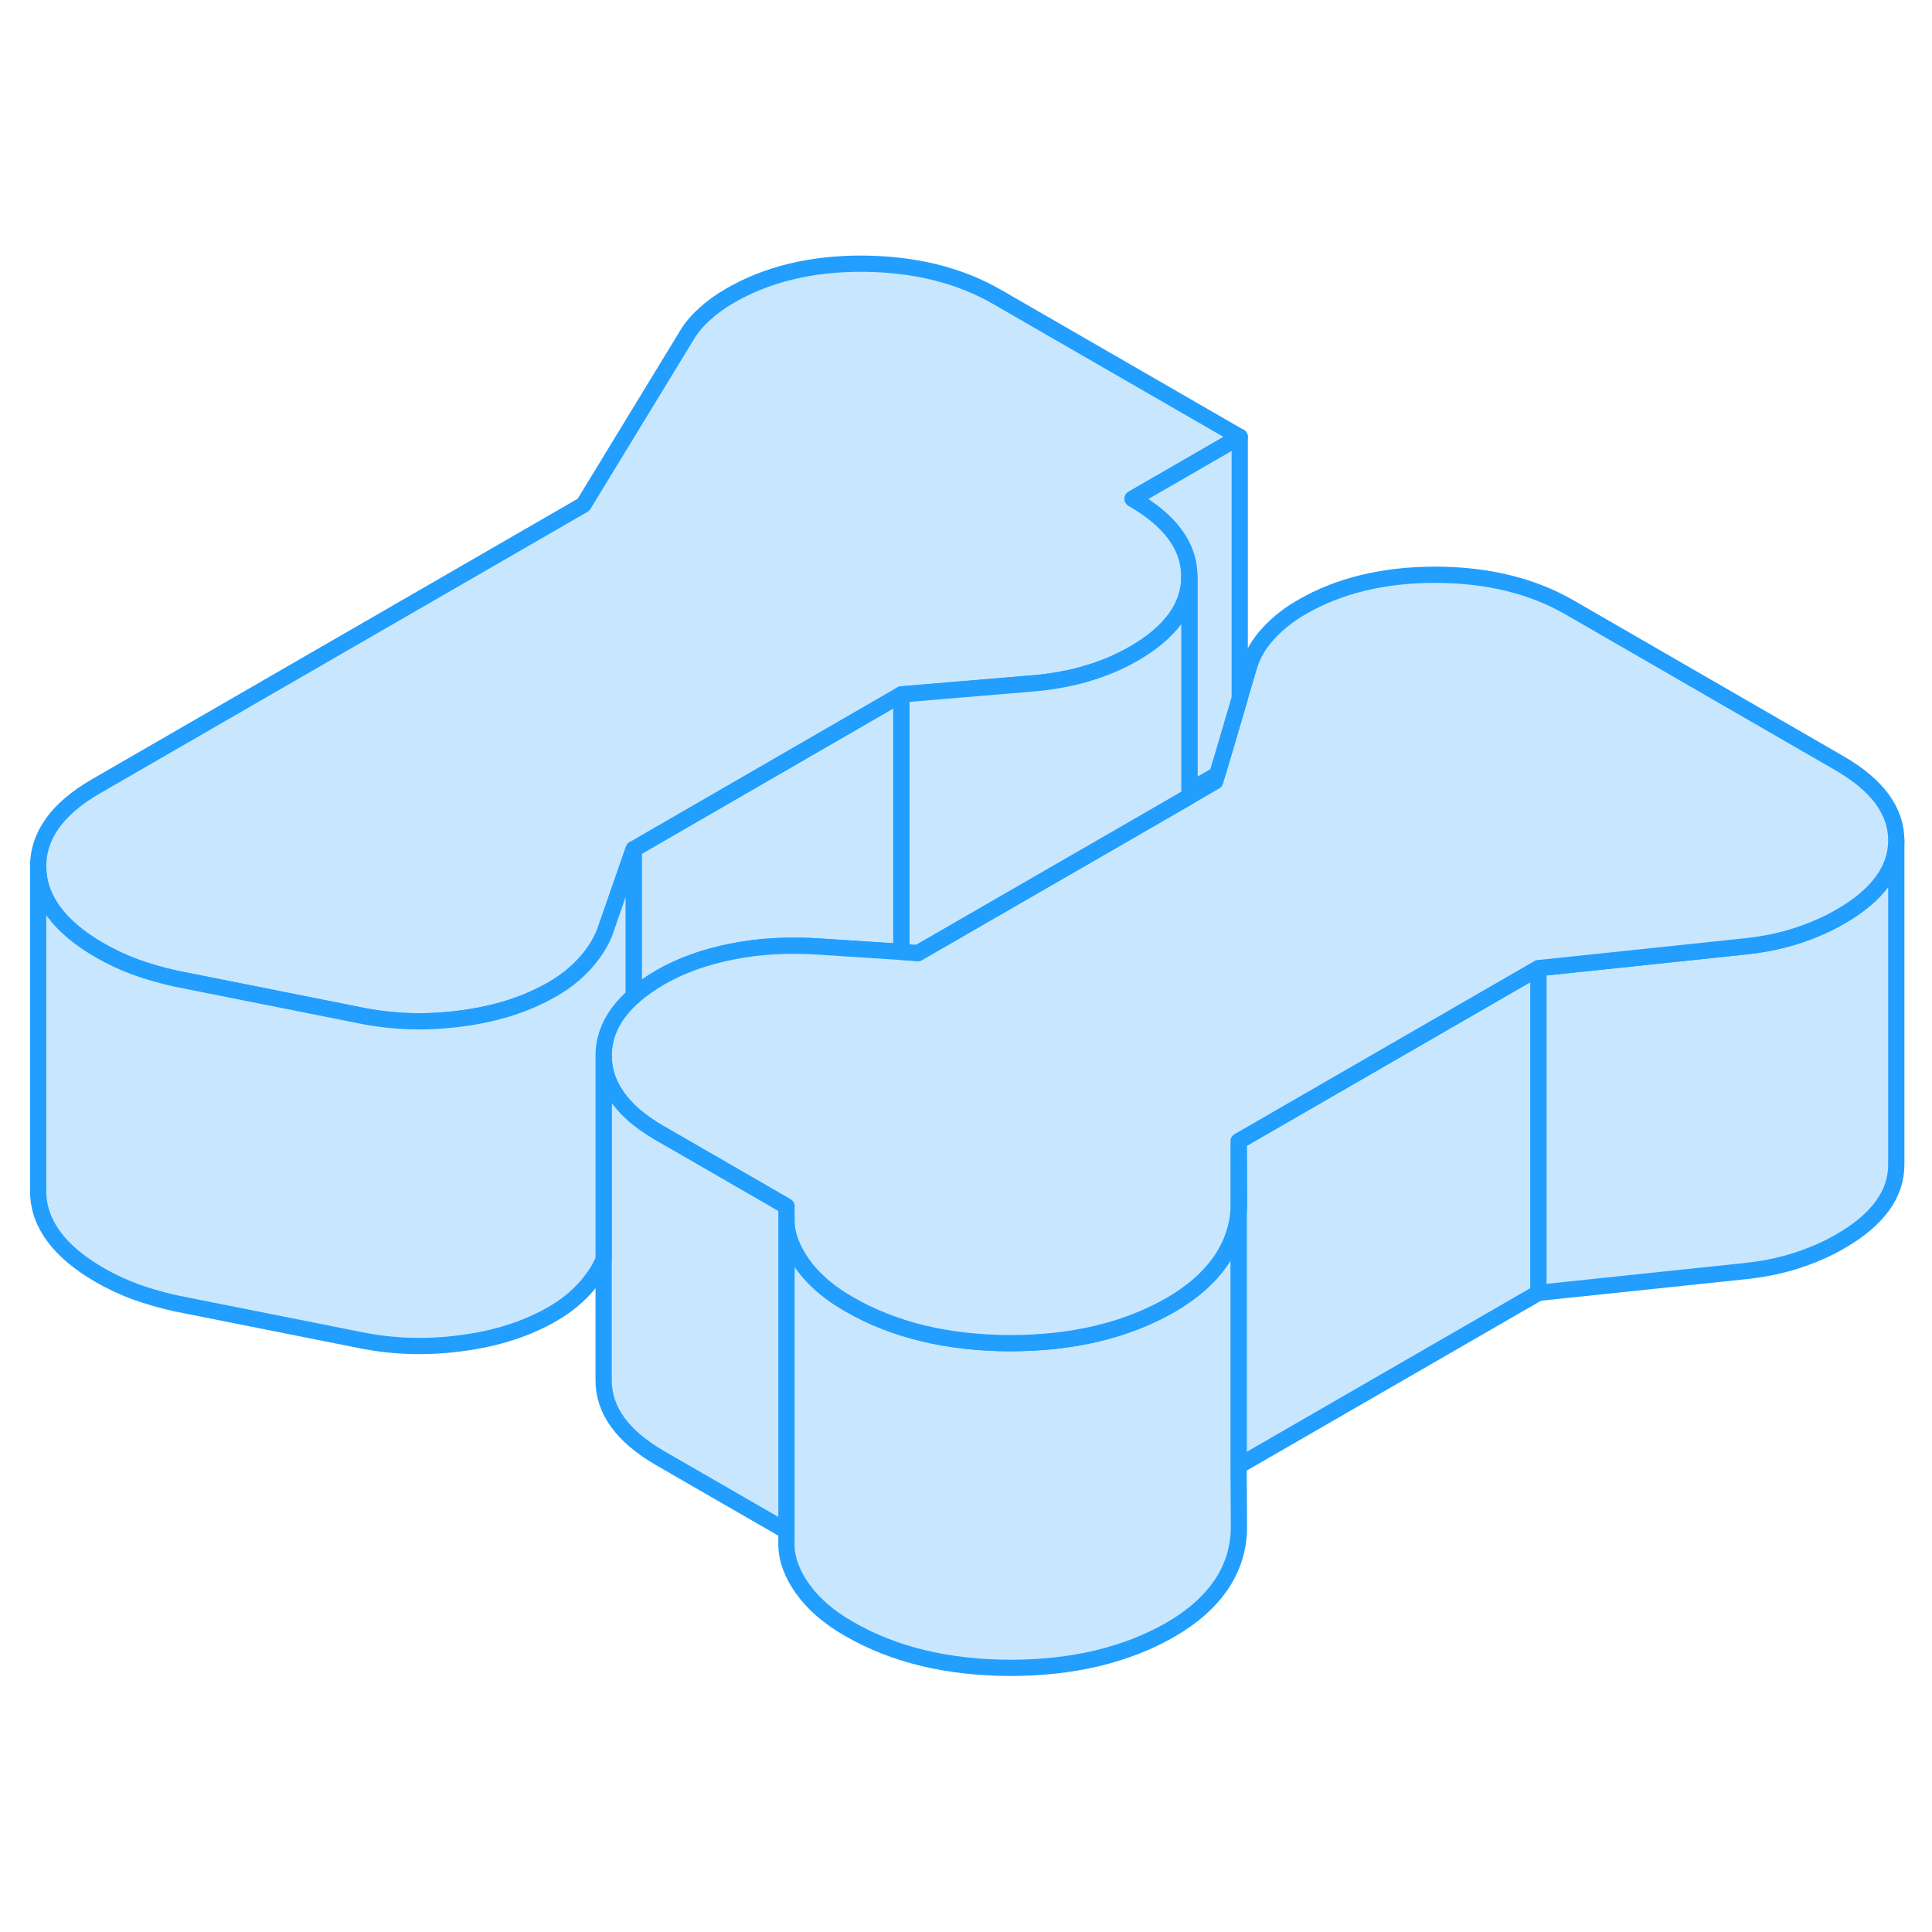 <svg width="48" height="48" viewBox="0 0 119 92" fill="#c8e7ff" xmlns="http://www.w3.org/2000/svg" stroke-width="1px" stroke-linecap="round" stroke-linejoin="round"><path d="M76.29 56.791V61.031C76.31 60.861 76.31 60.691 76.31 60.511L76.29 56.791Z" stroke="#229EFF" stroke-linejoin="round"/><path d="M94.76 46.131V66.131L76.29 76.791V61.031C76.31 60.861 76.31 60.691 76.31 60.511L76.29 56.791L94.76 46.131Z" stroke="#229EFF" stroke-linejoin="round"/><path d="M116.8 38.261V58.241C116.8 60.051 115.66 61.631 113.35 62.961C112.53 63.441 111.62 63.831 110.63 64.151C109.64 64.471 108.54 64.691 107.32 64.811L94.76 66.131V46.131L99.63 45.621L107.32 44.811C108.54 44.691 109.64 44.471 110.63 44.151C111.62 43.831 112.53 43.441 113.35 42.961C115.65 41.641 116.8 40.061 116.8 38.261Z" stroke="#229EFF" stroke-linejoin="round"/><path d="M55.52 29.271V45.131L50.59 44.811C48.6 44.671 46.77 44.771 45.09 45.111C43.41 45.441 41.94 45.971 40.67 46.701C40.04 47.071 39.49 47.461 39.03 47.861V38.801L55.52 29.271Z" stroke="#229EFF" stroke-linejoin="round"/><path d="M76.29 56.791V61.031C76.31 60.861 76.31 60.691 76.31 60.511L76.29 56.791Z" stroke="#229EFF" stroke-linejoin="round"/><path d="M76.31 80.511C76.32 81.791 75.97 82.971 75.26 84.051C74.54 85.131 73.5 86.061 72.13 86.861C69.38 88.441 66.081 89.231 62.221 89.231C58.361 89.221 55.041 88.421 52.281 86.821C51.06 86.121 50.12 85.311 49.45 84.381C48.79 83.461 48.45 82.551 48.44 81.661V61.661C48.45 62.551 48.79 63.461 49.45 64.381C49.55 64.511 49.65 64.641 49.75 64.771C50.4 65.541 51.23 66.221 52.281 66.821C55.041 68.421 58.361 69.221 62.221 69.231C66.081 69.231 69.38 68.441 72.13 66.861C73.5 66.061 74.54 65.131 75.26 64.051C75.87 63.121 76.22 62.111 76.29 61.031V76.791L76.31 80.511Z" stroke="#229EFF" stroke-linejoin="round"/><path d="M116.8 38.241V38.261C116.8 40.061 115.65 41.641 113.35 42.961C112.53 43.441 111.62 43.831 110.63 44.151C109.64 44.471 108.54 44.691 107.32 44.811L99.63 45.621L94.76 46.131L76.29 56.791V61.031C76.22 62.111 75.87 63.121 75.26 64.051C74.54 65.131 73.5 66.061 72.13 66.861C69.38 68.441 66.08 69.231 62.22 69.231C58.36 69.221 55.04 68.421 52.28 66.821C51.23 66.221 50.4 65.541 49.75 64.771C49.65 64.641 49.55 64.511 49.45 64.381C48.79 63.461 48.45 62.551 48.44 61.661V60.801L42 57.081L40.64 56.301C40.02 55.941 39.48 55.561 39.03 55.171C37.8 54.081 37.18 52.861 37.18 51.511V51.491C37.19 50.141 37.81 48.931 39.03 47.861C39.49 47.461 40.04 47.071 40.67 46.701C41.94 45.971 43.41 45.441 45.09 45.111C46.77 44.771 48.6 44.671 50.59 44.811L55.52 45.131L56.54 45.201L70.06 37.401L73.26 35.551L74.85 34.631L74.97 34.211L75.38 32.841L76.36 29.511L76.96 27.471C77.18 26.771 77.57 26.111 78.15 25.491C78.72 24.871 79.4 24.341 80.17 23.901C82.47 22.561 85.23 21.901 88.43 21.901C91.62 21.911 94.38 22.581 96.71 23.931L113.3 33.511C115.62 34.851 116.79 36.431 116.8 38.241Z" stroke="#229EFF" stroke-linejoin="round"/><path d="M73.26 21.921V22.021C73.26 23.861 72.11 25.451 69.82 26.771C68.92 27.281 67.97 27.691 66.95 27.981C66.9 28.001 66.85 28.021 66.8 28.031C65.73 28.331 64.56 28.531 63.29 28.621L55.52 29.271L39.03 38.801L37.24 43.951C36.97 44.621 36.56 45.251 36.01 45.861C35.46 46.461 34.8 46.991 34.03 47.431C32.44 48.351 30.57 48.951 28.42 49.231C26.27 49.521 24.17 49.451 22.13 49.031L17.67 48.141L10.79 46.771C9.9 46.571 9.08 46.331 8.3 46.051C7.53 45.761 6.81 45.421 6.15 45.041C3.66 43.601 2.39 41.901 2.35 39.951C2.32 37.991 3.51 36.311 5.93 34.921L35.94 17.591L42.25 7.241C42.52 6.761 42.89 6.311 43.36 5.881C43.83 5.451 44.36 5.061 44.97 4.711C47.27 3.381 50.01 2.721 53.18 2.741C56.35 2.771 59.1 3.451 61.42 4.791L76.36 13.411L69.76 17.221C72.06 18.541 73.22 20.101 73.26 21.921Z" stroke="#229EFF" stroke-linejoin="round"/><path d="M48.44 60.801V80.801L40.64 76.301C38.32 74.951 37.17 73.351 37.18 71.491V51.511C37.18 52.861 37.8 54.081 39.03 55.171C39.48 55.561 40.02 55.941 40.64 56.301L42 57.081L48.44 60.801Z" stroke="#229EFF" stroke-linejoin="round"/><path d="M39.031 38.801V47.861C37.811 48.931 37.191 50.141 37.181 51.491V64.081C36.921 64.701 36.521 65.291 36.011 65.861C35.461 66.461 34.801 66.991 34.031 67.431C32.441 68.351 30.571 68.951 28.421 69.231C26.271 69.521 24.171 69.451 22.131 69.031L10.791 66.771C9.901 66.571 9.081 66.331 8.301 66.051C7.531 65.761 6.811 65.421 6.151 65.041C3.661 63.601 2.391 61.901 2.351 59.951V39.951C2.391 41.901 3.661 43.601 6.151 45.041C6.811 45.421 7.531 45.761 8.301 46.051C9.081 46.331 9.901 46.571 10.791 46.771L17.671 48.141L22.131 49.031C24.171 49.451 26.271 49.521 28.421 49.231C30.571 48.951 32.441 48.351 34.031 47.431C34.801 46.991 35.461 46.461 36.011 45.861C36.561 45.251 36.971 44.621 37.241 43.951L39.031 38.801Z" stroke="#229EFF" stroke-linejoin="round"/><path d="M76.36 13.411V29.511L75.38 32.841L74.97 34.211L73.26 35.201V21.921C73.22 20.101 72.06 18.541 69.76 17.221L76.36 13.411Z" stroke="#229EFF" stroke-linejoin="round"/><path d="M73.26 22.021V35.551L70.061 37.401L56.541 45.201L55.52 45.131V29.271L63.291 28.621C64.561 28.531 65.731 28.331 66.8 28.031C66.85 28.021 66.9 28.001 66.951 27.981C67.971 27.691 68.921 27.281 69.82 26.771C72.111 25.451 73.26 23.861 73.26 22.021Z" stroke="#229EFF" stroke-linejoin="round"/></svg>